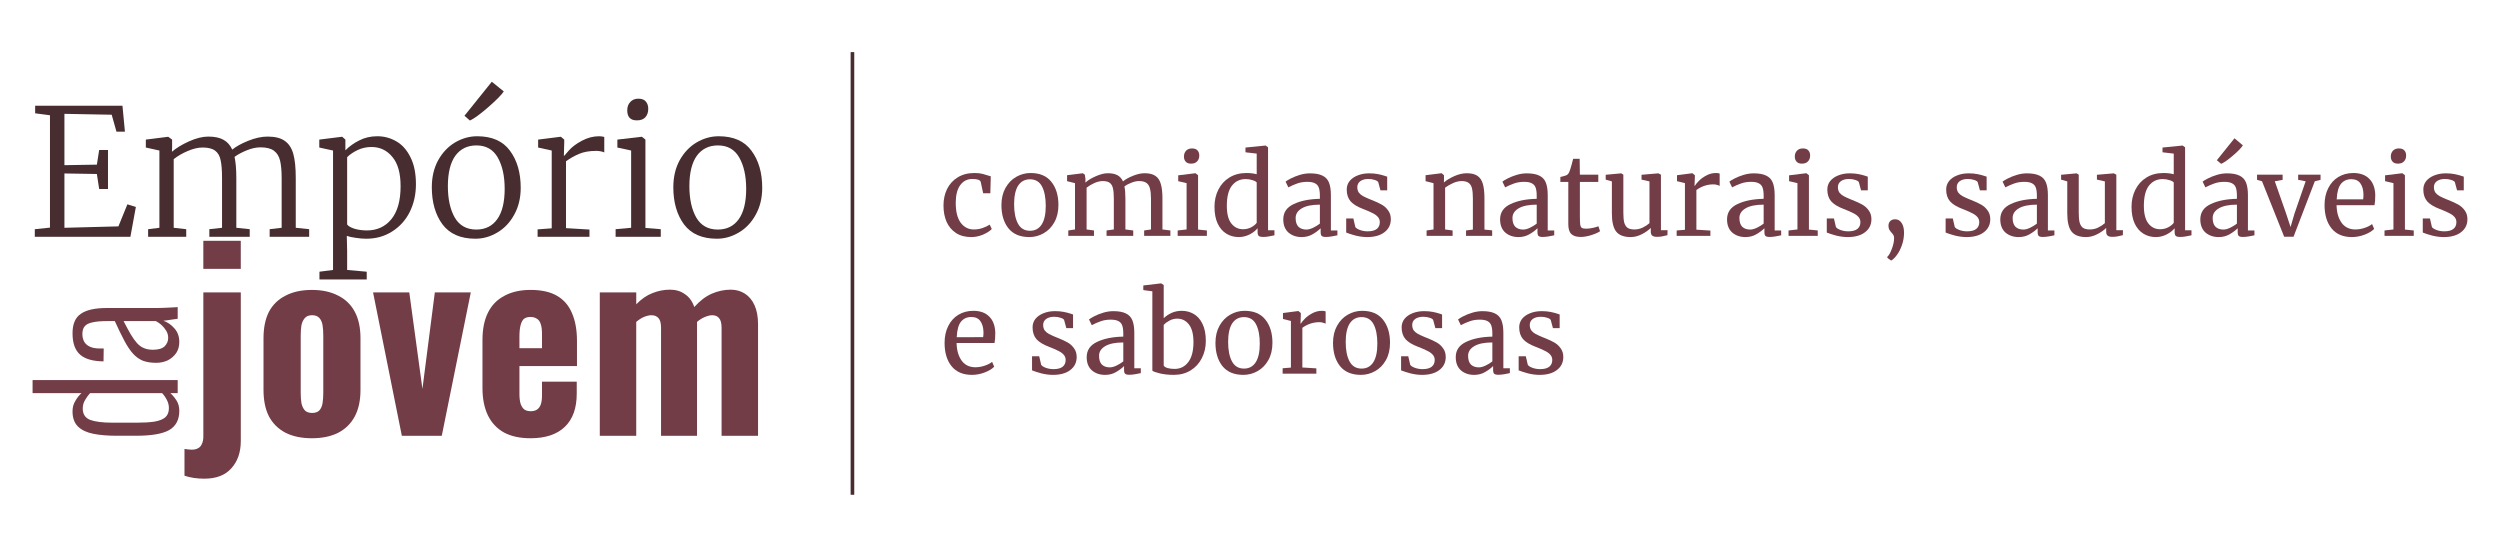 <?xml version="1.0" encoding="UTF-8" standalone="no"?>
<svg
   xmlns:dc="http://purl.org/dc/elements/1.1/"
   xmlns:cc="http://creativecommons.org/ns#"
   xmlns:rdf="http://www.w3.org/1999/02/22-rdf-syntax-ns#"
   xmlns:svg="http://www.w3.org/2000/svg"
   xmlns="http://www.w3.org/2000/svg"
   xmlns:sodipodi="http://sodipodi.sourceforge.net/DTD/sodipodi-0.dtd"
   xmlns:inkscape="http://www.inkscape.org/namespaces/inkscape"
   sodipodi:docname="logo2.svg"
   inkscape:version="1.0 (4035a4fb49, 2020-05-01)"
   id="svg8"
   version="1.1"
   viewBox="0 0 320 70"
   height="70mm"
   width="320mm">
  <defs
     id="defs2" />
  <sodipodi:namedview
     inkscape:window-maximized="1"
     inkscape:window-y="-8"
     inkscape:window-x="-8"
     inkscape:window-height="702"
     inkscape:window-width="1366"
     inkscape:guide-bbox="true"
     showguides="true"
     showgrid="false"
     inkscape:document-rotation="0"
     inkscape:current-layer="layer1"
     inkscape:document-units="mm"
     inkscape:cy="132.28346"
     inkscape:cx="604.72441"
     inkscape:zoom="0.7"
     inkscape:pageshadow="2"
     inkscape:pageopacity="0.0"
     borderopacity="1.0"
     bordercolor="#666666"
     pagecolor="#ffffff"
     id="base" />
  <g
     id="layer1"
     inkscape:groupmode="layer"
     inkscape:label="Layer 1">
    <g
       transform="translate(-57.907,-54.358)"
       style="font-size:22.578px;line-height:0;font-family:Merriweather;-inkscape-font-specification:Merriweather;stroke-width:0.265"
       id="text835"
       aria-label="Empório
    jovem">
      <path
         id="path851"
         style="font-style:normal;font-variant:normal;font-weight:300;font-stretch:normal;font-size:22.578px;line-height:1.05;font-family:Merriweather;-inkscape-font-specification:'Merriweather Light';fill:#472d30;fill-opacity:1;stroke-width:0.265"
         d="M 64.303,69.111 62.406,68.862 V 67.891 H 73.582 l 0.316,3.319 h -1.084 l -0.61,-2.167 -6.051,-0.113 v 6.57 l 4.154,-0.068 0.294,-1.874 h 1.129 v 4.99 h -1.129 L 70.308,76.629 66.154,76.561 v 6.954 l 6.909,-0.181 1.151,-2.822 1.084,0.339 -0.7,3.816 H 62.361 v -0.971 l 1.942,-0.203 z" />
      <path
         id="path853"
         style="font-style:normal;font-variant:normal;font-weight:300;font-stretch:normal;font-size:22.578px;line-height:1.05;font-family:Merriweather;-inkscape-font-specification:'Merriweather Light';fill:#472d30;fill-opacity:1;stroke-width:0.265"
         d="m 76.866,83.696 1.445,-0.181 V 73.626 l -1.738,-0.384 v -1.016 l 2.867,-0.361 0.497,0.361 v 0.993 l -0.023,0.564 q 0.835,-0.722 2.19,-1.332 1.355,-0.61 2.461,-0.61 1.219,0 1.942,0.406 0.745,0.406 1.129,1.264 0.7,-0.587 2.032,-1.129 1.355,-0.542 2.484,-0.542 1.422,0 2.19,0.542 0.79,0.542 1.106,1.671 0.316,1.129 0.316,3.048 v 6.412 l 1.716,0.181 v 0.971 h -5.057 v -0.971 l 1.535,-0.181 v -6.344 q 0,-1.422 -0.203,-2.258 -0.203,-0.835 -0.79,-1.264 -0.587,-0.429 -1.716,-0.429 -0.835,0 -1.761,0.384 -0.903,0.361 -1.558,0.835 0.226,1.039 0.226,2.709 v 6.367 l 1.716,0.181 v 0.971 h -5.17 v -0.971 l 1.626,-0.181 v -6.39 q 0,-1.445 -0.181,-2.258 -0.158,-0.813 -0.7,-1.219 -0.542,-0.406 -1.603,-0.406 -0.881,0 -1.919,0.452 -1.016,0.429 -1.784,1.039 v 8.783 l 1.603,0.181 v 0.971 H 76.866 Z" />
      <path
         id="path855"
         style="font-style:normal;font-variant:normal;font-weight:300;font-stretch:normal;font-size:22.578px;line-height:1.05;font-family:Merriweather;-inkscape-font-specification:'Merriweather Light';fill:#472d30;fill-opacity:1;stroke-width:0.265"
         d="m 111.147,77.938 q 0,1.942 -0.79,3.545 -0.79,1.58 -2.258,2.506 -1.445,0.926 -3.319,0.926 -0.632,0 -1.332,-0.113 -0.7,-0.09 -1.151,-0.248 l 0.045,1.919 v 2.438 l 2.506,0.226 v 0.993 H 98.797 V 89.137 L 100.536,88.911 V 73.626 l -1.761,-0.384 v -1.016 l 2.89,-0.361 h 0.045 l 0.406,0.361 v 1.377 q 0.722,-0.745 1.761,-1.264 1.039,-0.542 2.326,-0.542 1.31,0 2.438,0.655 1.129,0.655 1.806,2.032 0.7,1.377 0.7,3.454 z m -5.69,-4.764 q -0.971,0 -1.806,0.406 -0.835,0.406 -1.31,0.903 v 8.602 q 0.181,0.294 0.903,0.542 0.745,0.226 1.626,0.226 1.942,0 3.116,-1.422 1.197,-1.445 1.197,-4.245 0,-2.506 -1.061,-3.748 -1.039,-1.264 -2.664,-1.264 z" />
      <path
         id="path857"
         style="font-style:normal;font-variant:normal;font-weight:300;font-stretch:normal;font-size:22.578px;line-height:1.05;font-family:Merriweather;-inkscape-font-specification:'Merriweather Light';fill:#472d30;fill-opacity:1;stroke-width:0.265"
         d="m 113.18,78.322 q 0,-1.964 0.813,-3.454 0.835,-1.49 2.167,-2.28 1.355,-0.79 2.822,-0.79 2.845,0 4.199,1.851 1.377,1.851 1.377,4.741 0,1.964 -0.835,3.454 -0.813,1.49 -2.167,2.28 -1.332,0.79 -2.8,0.79 -2.845,0 -4.222,-1.851 -1.355,-1.851 -1.355,-4.741 z m 5.69,5.419 q 1.738,0 2.687,-1.332 0.948,-1.332 0.948,-3.883 0,-2.438 -0.881,-3.996 -0.881,-1.558 -2.732,-1.558 -1.738,0 -2.709,1.332 -0.948,1.332 -0.948,3.883 0,2.461 0.881,4.019 0.903,1.535 2.754,1.535 z m -1.513,-14.563 3.5,-4.358 1.535,1.242 q -0.452,0.677 -2.009,2.032 -1.535,1.332 -2.326,1.693 z" />
      <path
         id="path859"
         style="font-style:normal;font-variant:normal;font-weight:300;font-stretch:normal;font-size:22.578px;line-height:1.05;font-family:Merriweather;-inkscape-font-specification:'Merriweather Light';fill:#472d30;fill-opacity:1;stroke-width:0.265"
         d="m 126.72,83.718 1.806,-0.135 v -9.957 l -1.738,-0.384 v -1.016 l 2.867,-0.361 h 0.045 l 0.429,0.361 v 0.361 l -0.045,1.716 h 0.045 q 0.045,-0.045 0.587,-0.677 0.564,-0.655 1.648,-1.242 1.106,-0.587 2.213,-0.587 0.361,0 0.677,0.09 v 1.987 q -0.09,-0.068 -0.406,-0.135 -0.294,-0.068 -0.632,-0.068 -1.287,0 -2.19,0.384 -0.903,0.384 -1.671,0.948 v 8.557 l 3.003,0.181 v 0.926 h -6.638 z" />
      <path
         id="path861"
         style="font-style:normal;font-variant:normal;font-weight:300;font-stretch:normal;font-size:22.578px;line-height:1.05;font-family:Merriweather;-inkscape-font-specification:'Merriweather Light';fill:#472d30;fill-opacity:1;stroke-width:0.265"
         d="m 139.414,69.765 q -1.219,0 -1.219,-1.287 0,-0.655 0.384,-1.061 0.384,-0.429 1.039,-0.429 0.677,0 0.971,0.384 0.294,0.361 0.294,0.903 0,0.7 -0.384,1.106 -0.361,0.384 -1.061,0.384 z m -0.722,3.861 -1.761,-0.384 v -1.016 l 3.093,-0.361 h 0.045 l 0.452,0.361 v 11.311 l 1.964,0.158 v 0.971 h -5.78 v -0.971 l 1.987,-0.181 z" />
      <path
         id="path863"
         style="font-style:normal;font-variant:normal;font-weight:300;font-stretch:normal;font-size:22.578px;line-height:1.05;font-family:Merriweather;-inkscape-font-specification:'Merriweather Light';fill:#472d30;fill-opacity:1;stroke-width:0.265"
         d="m 144.093,78.322 q 0,-1.964 0.813,-3.454 0.835,-1.49 2.167,-2.28 1.355,-0.79 2.822,-0.79 2.845,0 4.199,1.851 1.377,1.851 1.377,4.741 0,1.964 -0.835,3.454 -0.813,1.49 -2.167,2.28 -1.332,0.79 -2.8,0.79 -2.845,0 -4.222,-1.851 -1.355,-1.851 -1.355,-4.741 z m 5.69,5.419 q 1.738,0 2.687,-1.332 0.948,-1.332 0.948,-3.883 0,-2.438 -0.881,-3.996 -0.881,-1.558 -2.732,-1.558 -1.738,0 -2.709,1.332 -0.948,1.332 -0.948,3.883 0,2.461 0.881,4.019 0.903,1.535 2.754,1.535 z" />
      <path
         id="path865"
         style="font-style:normal;font-variant:normal;font-weight:600;font-stretch:normal;font-size:31.75px;line-height:0.65;font-family:Oswald;-inkscape-font-specification:'Oswald Semi-Bold';fill:#723d46;fill-opacity:1"
         d="m 84.06,115.63 q -0.667,0 -1.333,-0.095 -0.635,-0.095 -1.206,-0.286 v -3.429 q 0.191,0.032 0.445,0.064 0.254,0.032 0.476,0.032 0.508,0 0.826,-0.191 0.318,-0.159 0.476,-0.54 0.191,-0.381 0.191,-0.953 V 91.785 h 4.794 v 19.018 q 0,2.159 -1.206,3.493 -1.175,1.333 -3.461,1.333 z m -0.127,-26.861 v -3.588 h 4.794 v 3.588 z" />
      <path
         id="path867"
         style="font-style:normal;font-variant:normal;font-weight:600;font-stretch:normal;font-size:31.75px;line-height:0.65;font-family:Oswald;-inkscape-font-specification:'Oswald Semi-Bold';fill:#723d46;fill-opacity:1"
         d="m 97.827,110.454 q -1.968,0 -3.365,-0.699 -1.397,-0.73 -2.127,-2.095 -0.699,-1.365 -0.699,-3.397 v -6.604 q 0,-2.032 0.699,-3.397 0.73,-1.365 2.127,-2.064 1.397,-0.73 3.365,-0.73 1.968,0 3.365,0.73 1.397,0.699 2.127,2.064 0.73,1.365 0.73,3.397 v 6.604 q 0,2.032 -0.73,3.397 -0.73,1.365 -2.127,2.095 -1.397,0.699 -3.365,0.699 z m 0.032,-3.239 q 0.603,0 0.921,-0.318 0.318,-0.349 0.413,-0.921 0.095,-0.603 0.095,-1.365 v -7.271 q 0,-0.794 -0.095,-1.365 -0.095,-0.572 -0.413,-0.921 -0.318,-0.349 -0.921,-0.349 -0.603,0 -0.921,0.349 -0.318,0.349 -0.445,0.921 -0.095,0.572 -0.095,1.365 v 7.271 q 0,0.762 0.095,1.365 0.127,0.572 0.445,0.921 0.318,0.318 0.921,0.318 z" />
      <path
         id="path869"
         style="font-style:normal;font-variant:normal;font-weight:600;font-stretch:normal;font-size:31.75px;line-height:0.65;font-family:Oswald;-inkscape-font-specification:'Oswald Semi-Bold';fill:#723d46;fill-opacity:1"
         d="m 109.342,110.137 -3.683,-18.352 h 4.636 l 1.683,12.351 1.587,-12.351 h 4.604 l -3.715,18.352 z" />
      <path
         id="path871"
         style="font-style:normal;font-variant:normal;font-weight:600;font-stretch:normal;font-size:31.75px;line-height:0.65;font-family:Oswald;-inkscape-font-specification:'Oswald Semi-Bold';fill:#723d46;fill-opacity:1"
         d="m 125.824,110.454 q -2.032,0 -3.397,-0.73 -1.365,-0.762 -2.064,-2.191 -0.699,-1.46 -0.699,-3.493 v -6.16 q 0,-2.095 0.699,-3.493 0.699,-1.429 2.095,-2.159 1.397,-0.762 3.365,-0.762 2.095,0 3.397,0.762 1.302,0.762 1.905,2.223 0.635,1.46 0.635,3.556 v 3.207 h -7.366 v 3.556 q 0,0.794 0.159,1.302 0.191,0.508 0.508,0.73 0.318,0.191 0.794,0.191 0.445,0 0.762,-0.191 0.349,-0.222 0.508,-0.667 0.159,-0.445 0.159,-1.175 v -1.746 h 4.445 v 1.524 q 0,2.794 -1.524,4.255 -1.524,1.46 -4.381,1.46 z m -1.429,-11.525 h 2.889 v -1.81 q 0,-0.794 -0.159,-1.27 -0.159,-0.508 -0.508,-0.699 -0.318,-0.222 -0.826,-0.222 -0.476,0 -0.794,0.222 -0.286,0.222 -0.445,0.794 -0.159,0.54 -0.159,1.556 z" />
      <path
         id="path873"
         style="font-style:normal;font-variant:normal;font-weight:600;font-stretch:normal;font-size:31.75px;line-height:0.65;font-family:Oswald;-inkscape-font-specification:'Oswald Semi-Bold';fill:#723d46;fill-opacity:1"
         d="M 134.68,110.137 V 91.785 h 4.667 v 1.524 q 0.984,-1.016 2.064,-1.429 1.111,-0.445 2.254,-0.445 1.111,0 1.905,0.572 0.826,0.54 1.206,1.651 1.079,-1.206 2.254,-1.714 1.175,-0.508 2.413,-0.508 1.016,0 1.81,0.508 0.794,0.508 1.238,1.492 0.445,0.984 0.445,2.413 v 14.288 h -4.667 V 96.326 q 0,-0.889 -0.318,-1.238 -0.286,-0.381 -0.889,-0.381 -0.381,0 -0.921,0.222 -0.54,0.222 -1.016,0.635 0,0.064 0,0.127 0,0.064 0,0.159 v 14.288 h -4.604 V 96.326 q 0,-0.889 -0.318,-1.238 -0.318,-0.381 -0.921,-0.381 -0.413,0 -0.953,0.222 -0.508,0.222 -0.984,0.635 v 14.573 z" />
    </g>
    <g
       style="font-size:22.931px;line-height:1.25;font-family:Merriweather;-inkscape-font-specification:Merriweather;stroke-width:0.265"
       id="text841"
       transform="rotate(-90,-56.133,1.775)"
       aria-label="da">
      <path
         id="path876"
         style="font-style:normal;font-variant:normal;font-weight:300;font-stretch:normal;font-size:22.931px;font-family:Oswald;-inkscape-font-specification:'Oswald Light';fill:#723d46;fill-opacity:1;stroke-width:0.265"
         d="m -106.947,80.858 q -1.697,0 -2.454,-1.284 -0.734,-1.284 -0.734,-4.265 v -2.454 q 0,-1.743 0.252,-3.004 0.252,-1.261 0.917,-1.949 0.688,-0.711 1.949,-0.711 0.78,0 1.353,0.367 0.596,0.344 0.986,0.78 v -6.26 h 1.674 v 18.574 h -1.674 V 79.712 q -0.39,0.436 -0.963,0.803 -0.55,0.344 -1.307,0.344 z m 0.344,-1.33 q 0.55,0 1.032,-0.252 0.504,-0.252 0.894,-0.619 v -9.218 q -0.344,-0.321 -0.848,-0.619 -0.504,-0.321 -1.124,-0.321 -1.101,0 -1.468,0.986 -0.344,0.963 -0.344,2.82 v 3.141 q 0,1.33 0.138,2.247 0.161,0.917 0.55,1.376 0.413,0.459 1.169,0.459 z" />
      <path
         id="path878"
         style="font-style:normal;font-variant:normal;font-weight:300;font-stretch:normal;font-size:22.931px;font-family:Oswald;-inkscape-font-specification:'Oswald Light';fill:#723d46;fill-opacity:1;stroke-width:0.265"
         d="m -98.139,80.858 q -0.803,0 -1.399,-0.39 -0.596,-0.413 -0.94,-1.078 -0.321,-0.688 -0.321,-1.49 0,-1.009 0.275,-1.72 0.298,-0.711 0.917,-1.261 0.642,-0.573 1.651,-1.101 1.032,-0.55 2.499,-1.215 V 71.663 q 0,-1.215 -0.161,-1.903 -0.138,-0.711 -0.504,-1.009 -0.344,-0.298 -0.986,-0.298 -0.527,0 -0.94,0.206 -0.413,0.206 -0.665,0.711 -0.252,0.482 -0.252,1.353 v 0.459 l -1.651,-0.023 q 0.023,-2.018 0.848,-2.981 0.848,-0.986 2.752,-0.986 1.789,0 2.499,1.078 0.734,1.055 0.734,3.302 v 6.443 q 0,0.344 0.023,0.894 0.023,0.527 0.046,1.009 0.023,0.482 0.046,0.734 H -95.158 q -0.046,-0.436 -0.138,-0.963 -0.092,-0.55 -0.115,-0.871 -0.275,0.803 -0.986,1.422 -0.688,0.619 -1.743,0.619 z m 0.527,-1.422 q 0.504,0 0.917,-0.252 0.413,-0.252 0.734,-0.596 0.321,-0.367 0.504,-0.734 v -4.128 q -0.986,0.504 -1.697,0.917 -0.688,0.413 -1.124,0.803 -0.436,0.39 -0.642,0.894 -0.206,0.482 -0.206,1.147 0,1.055 0.459,1.513 0.459,0.436 1.055,0.436 z" />
    </g>
    <path
       id="path881"
       d="M 109.112,6.669 V 63.331"
       style="fill:none;stroke:#472d30;stroke-width:0.465;stroke-linecap:butt;stroke-linejoin:miter;stroke-miterlimit:4;stroke-dasharray:none;stroke-opacity:1" />
    <g
       transform="translate(-110.851,4.264)"
       style="font-size:14.111px;line-height:1.25;font-family:Merriweather;-inkscape-font-specification:Merriweather;stroke-width:0.265"
       id="text885"
       aria-label="comidas naturais, saudáveis
e saborosas">
      <path
         id="path893"
         style="font-size:14.111px;fill:#723d46;fill-opacity:1;stroke-width:0.265"
         d="m 231.616,22.059 q 0,-1.171 0.452,-2.117 0.466,-0.945 1.355,-1.496 0.903,-0.564 2.159,-0.564 0.607,0 1.044,0.113 0.437,0.113 1.044,0.31 l -0.056,2.173 h -0.917 l -0.31,-1.439 q -0.085,-0.395 -1.072,-0.395 -0.988,0 -1.566,0.804 -0.564,0.79 -0.564,2.258 0,1.665 0.635,2.54 0.649,0.861 1.679,0.861 0.593,0 1.115,-0.183 0.536,-0.183 0.917,-0.437 l 0.268,0.564 q -0.381,0.395 -1.129,0.72 -0.734,0.31 -1.496,0.31 -1.157,0 -1.961,-0.522 -0.79,-0.522 -1.199,-1.425 -0.395,-0.917 -0.395,-2.074 z" />
      <path
         id="path895"
         style="font-size:14.111px;fill:#723d46;fill-opacity:1;stroke-width:0.265"
         d="m 239.034,21.988 q 0,-1.27 0.522,-2.201 0.522,-0.931 1.369,-1.411 0.861,-0.494 1.834,-0.494 1.778,0 2.667,1.129 0.903,1.129 0.903,2.963 0,1.284 -0.522,2.215 -0.522,0.931 -1.383,1.411 -0.847,0.48 -1.82,0.48 -1.778,0 -2.681,-1.129 -0.889,-1.129 -0.889,-2.963 z m 3.655,3.288 q 0.974,0 1.496,-0.804 0.522,-0.804 0.522,-2.385 0,-1.566 -0.48,-2.484 -0.48,-0.917 -1.538,-0.917 -0.974,0 -1.51,0.804 -0.522,0.804 -0.522,2.385 0,1.566 0.494,2.484 0.494,0.917 1.538,0.917 z" />
      <path
         id="path897"
         style="font-size:14.111px;fill:#723d46;fill-opacity:1;stroke-width:0.265"
         d="m 247.591,25.234 0.861,-0.127 v -5.927 l -1.016,-0.254 v -0.762 l 2.018,-0.254 0.254,0.183 0.085,0.564 -0.014,0.452 q 0.494,-0.452 1.341,-0.818 0.861,-0.381 1.538,-0.381 0.762,0 1.228,0.254 0.466,0.254 0.706,0.79 0.452,-0.381 1.256,-0.706 0.818,-0.339 1.524,-0.339 0.875,0 1.369,0.339 0.494,0.325 0.691,1.03 0.212,0.691 0.212,1.863 V 25.107 l 1.016,0.127 v 0.691 h -3.358 V 25.234 l 0.875,-0.127 v -3.923 q 0,-0.818 -0.127,-1.298 -0.113,-0.494 -0.452,-0.734 -0.325,-0.24 -0.945,-0.24 -0.466,0 -0.988,0.212 -0.522,0.198 -0.889,0.48 0.127,0.55 0.127,1.566 V 25.107 l 1.002,0.127 v 0.691 h -3.415 V 25.234 l 0.931,-0.127 v -3.951 q 0,-0.847 -0.113,-1.312 -0.099,-0.466 -0.395,-0.691 -0.296,-0.24 -0.903,-0.24 -0.508,0 -1.087,0.254 -0.564,0.254 -0.988,0.593 V 25.107 l 0.945,0.127 v 0.691 h -3.288 z" />
      <path
         id="path899"
         style="font-size:14.111px;fill:#723d46;fill-opacity:1;stroke-width:0.265"
         d="m 263.299,16.682 q -0.452,0 -0.677,-0.254 -0.226,-0.254 -0.226,-0.649 0,-0.452 0.268,-0.748 0.282,-0.296 0.762,-0.296 0.48,0 0.706,0.254 0.226,0.254 0.226,0.649 0,0.48 -0.282,0.762 -0.268,0.282 -0.762,0.282 z m -0.564,2.498 -1.072,-0.254 V 18.178 l 2.187,-0.268 h 0.028 l 0.325,0.254 v 6.957 l 1.129,0.113 v 0.691 h -3.739 V 25.234 l 1.143,-0.127 z" />
      <path
         id="path901"
         style="font-size:14.111px;fill:#723d46;fill-opacity:1;stroke-width:0.265"
         d="m 269.395,26.08 q -0.847,0 -1.552,-0.423 -0.706,-0.423 -1.129,-1.298 -0.409,-0.875 -0.409,-2.159 0,-1.199 0.494,-2.187 0.494,-0.988 1.411,-1.552 0.931,-0.579 2.187,-0.579 0.72,0 1.312,0.155 v -2.639 l -1.439,-0.169 v -0.607 l 2.54,-0.254 h 0.042 l 0.31,0.226 v 10.612 h 0.818 v 0.649 q -0.452,0.099 -0.79,0.155 -0.325,0.056 -0.691,0.056 -0.367,0 -0.522,-0.127 -0.155,-0.127 -0.155,-0.536 v -0.452 q -0.395,0.48 -1.044,0.804 -0.635,0.325 -1.383,0.325 z m 0.564,-1.002 q 0.55,0 1.03,-0.24 0.48,-0.254 0.72,-0.579 v -5.165 q -0.113,-0.169 -0.536,-0.296 -0.409,-0.141 -0.875,-0.141 -1.101,0 -1.764,0.847 -0.649,0.833 -0.649,2.582 0,1.524 0.579,2.258 0.579,0.734 1.496,0.734 z" />
      <path
         id="path903"
         style="font-size:14.111px;fill:#723d46;fill-opacity:1;stroke-width:0.265"
         d="m 275.111,23.808 q 0,-1.326 1.326,-1.947 1.326,-0.635 3.358,-0.677 v -0.395 q 0,-0.663 -0.141,-1.044 -0.141,-0.381 -0.494,-0.55 -0.339,-0.183 -0.974,-0.183 -0.72,0 -1.298,0.212 -0.564,0.198 -1.129,0.494 l -0.353,-0.734 q 0.183,-0.155 0.677,-0.409 0.494,-0.254 1.143,-0.452 0.649,-0.198 1.298,-0.198 1.002,0 1.58,0.282 0.593,0.268 0.847,0.875 0.254,0.607 0.254,1.623 V 25.234 h 0.833 v 0.621 q -0.282,0.071 -0.72,0.141 -0.423,0.071 -0.748,0.071 -0.395,0 -0.536,-0.127 -0.141,-0.113 -0.141,-0.522 v -0.466 q -0.423,0.423 -1.044,0.776 -0.607,0.353 -1.383,0.353 -1.016,0 -1.693,-0.579 -0.663,-0.593 -0.663,-1.693 z m 2.963,1.312 q 0.367,0 0.847,-0.226 0.48,-0.226 0.875,-0.536 v -2.427 q -1.538,0 -2.328,0.48 -0.776,0.466 -0.776,1.228 0,0.762 0.367,1.129 0.381,0.353 1.016,0.353 z" />
      <path
         id="path905"
         style="font-size:14.111px;fill:#723d46;fill-opacity:1;stroke-width:0.265"
         d="m 284.333,24.796 q 0.141,0.212 0.593,0.381 0.466,0.169 0.974,0.169 0.804,0 1.185,-0.31 0.381,-0.31 0.381,-0.861 0,-0.381 -0.24,-0.663 -0.24,-0.282 -0.677,-0.494 -0.423,-0.226 -1.228,-0.536 -1.087,-0.409 -1.595,-0.974 -0.494,-0.579 -0.494,-1.51 0,-0.621 0.367,-1.087 0.381,-0.466 1.03,-0.72 0.663,-0.268 1.468,-0.268 0.649,0 1.129,0.099 0.494,0.099 0.79,0.198 0.296,0.099 0.395,0.127 v 1.75 h -0.861 l -0.282,-1.044 q -0.085,-0.169 -0.452,-0.282 -0.367,-0.127 -0.818,-0.127 -0.635,0 -1.03,0.282 -0.381,0.282 -0.381,0.762 0,0.423 0.198,0.706 0.212,0.268 0.522,0.437 0.31,0.169 0.847,0.395 l 0.282,0.113 q 0.79,0.31 1.284,0.593 0.494,0.282 0.818,0.748 0.339,0.452 0.339,1.115 0,1.044 -0.818,1.665 -0.804,0.621 -2.215,0.621 -0.691,0 -1.453,-0.183 -0.748,-0.198 -1.228,-0.395 V 23.696 h 0.917 z" />
      <path
         id="path907"
         style="font-size:14.111px;fill:#723d46;fill-opacity:1;stroke-width:0.265"
         d="m 294.341,19.18 -1.016,-0.254 v -0.762 l 2.018,-0.254 h 0.042 l 0.296,0.254 v 0.593 l -0.014,0.339 q 0.508,-0.452 1.341,-0.818 0.833,-0.367 1.595,-0.367 0.889,0 1.369,0.339 0.494,0.339 0.691,1.044 0.198,0.691 0.198,1.877 v 3.951 l 0.988,0.099 v 0.706 h -3.344 V 25.234 l 0.875,-0.113 v -3.965 q 0,-0.833 -0.113,-1.298 -0.113,-0.48 -0.423,-0.706 -0.31,-0.24 -0.903,-0.24 -0.508,0 -1.087,0.254 -0.579,0.254 -1.03,0.593 V 25.107 l 0.96,0.127 v 0.691 h -3.33 V 25.234 l 0.889,-0.127 z" />
      <path
         id="path909"
         style="font-size:14.111px;fill:#723d46;fill-opacity:1;stroke-width:0.265"
         d="m 302.865,23.808 q 0,-1.326 1.326,-1.947 1.326,-0.635 3.358,-0.677 v -0.395 q 0,-0.663 -0.141,-1.044 -0.141,-0.381 -0.494,-0.55 -0.339,-0.183 -0.974,-0.183 -0.72,0 -1.298,0.212 -0.564,0.198 -1.129,0.494 l -0.353,-0.734 q 0.183,-0.155 0.677,-0.409 0.494,-0.254 1.143,-0.452 0.649,-0.198 1.298,-0.198 1.002,0 1.58,0.282 0.593,0.268 0.847,0.875 0.254,0.607 0.254,1.623 V 25.234 h 0.833 v 0.621 q -0.282,0.071 -0.72,0.141 -0.423,0.071 -0.748,0.071 -0.395,0 -0.536,-0.127 -0.141,-0.113 -0.141,-0.522 v -0.466 q -0.423,0.423 -1.044,0.776 -0.607,0.353 -1.383,0.353 -1.016,0 -1.693,-0.579 -0.663,-0.593 -0.663,-1.693 z m 2.963,1.312 q 0.367,0 0.847,-0.226 0.48,-0.226 0.875,-0.536 v -2.427 q -1.538,0 -2.328,0.48 -0.776,0.466 -0.776,1.228 0,0.762 0.367,1.129 0.381,0.353 1.016,0.353 z" />
      <path
         id="path911"
         style="font-size:14.111px;fill:#723d46;fill-opacity:1;stroke-width:0.265"
         d="m 313.188,26.066 q -0.804,0 -1.199,-0.367 -0.395,-0.367 -0.395,-1.256 v -5.419 h -1.016 v -0.635 q 0.07,-0.014 0.395,-0.099 0.325,-0.085 0.437,-0.155 0.226,-0.127 0.353,-0.508 0.113,-0.268 0.268,-0.861 0.155,-0.593 0.183,-0.706 h 0.833 l 0.028,2.032 h 2.357 v 0.931 h -2.357 v 4.332 q 0,0.804 0.042,1.129 0.056,0.325 0.212,0.423 0.169,0.099 0.564,0.099 0.381,0 0.833,-0.099 0.466,-0.099 0.72,-0.212 l 0.212,0.635 q -0.339,0.254 -1.101,0.494 -0.748,0.24 -1.369,0.24 z" />
      <path
         id="path913"
         style="font-size:14.111px;fill:#723d46;fill-opacity:1;stroke-width:0.265"
         d="m 322.928,26.052 q -0.395,0 -0.593,-0.155 -0.183,-0.155 -0.183,-0.508 v -0.48 q -0.466,0.466 -1.171,0.818 -0.691,0.353 -1.397,0.353 -1.312,0 -1.863,-0.706 -0.55,-0.706 -0.55,-2.328 v -4.092 l -0.79,-0.226 v -0.621 l 1.976,-0.183 h 0.014 l 0.268,0.169 v 4.84 q 0,0.818 0.113,1.284 0.127,0.452 0.423,0.677 0.31,0.212 0.889,0.212 0.564,0 1.058,-0.24 0.494,-0.24 0.861,-0.564 v -5.348 l -1.016,-0.226 v -0.621 l 2.145,-0.183 h 0.014 l 0.325,0.169 v 7.112 h 0.847 l -0.014,0.635 q -0.395,0.099 -0.691,0.155 -0.282,0.056 -0.663,0.056 z" />
      <path
         id="path915"
         style="font-size:14.111px;fill:#723d46;fill-opacity:1;stroke-width:0.265"
         d="m 325.465,25.234 1.058,-0.085 v -5.969 l -1.016,-0.254 v -0.762 l 1.947,-0.254 h 0.028 l 0.31,0.254 v 0.254 l -0.042,1.101 h 0.042 q 0.141,-0.24 0.508,-0.621 0.367,-0.381 0.945,-0.691 0.579,-0.325 1.256,-0.325 0.282,0 0.466,0.071 v 1.58 q -0.099,-0.071 -0.325,-0.127 -0.212,-0.071 -0.48,-0.071 -1.171,0 -2.173,0.72 v 5.08 l 1.792,0.113 v 0.677 h -4.318 z" />
      <path
         id="path917"
         style="font-size:14.111px;fill:#723d46;fill-opacity:1;stroke-width:0.265"
         d="m 331.914,23.808 q 0,-1.326 1.326,-1.947 1.326,-0.635 3.358,-0.677 v -0.395 q 0,-0.663 -0.141,-1.044 -0.141,-0.381 -0.494,-0.55 -0.339,-0.183 -0.974,-0.183 -0.72,0 -1.298,0.212 -0.564,0.198 -1.129,0.494 l -0.353,-0.734 q 0.183,-0.155 0.677,-0.409 0.494,-0.254 1.143,-0.452 0.649,-0.198 1.298,-0.198 1.002,0 1.58,0.282 0.593,0.268 0.847,0.875 0.254,0.607 0.254,1.623 V 25.234 h 0.833 v 0.621 q -0.282,0.071 -0.72,0.141 -0.423,0.071 -0.748,0.071 -0.395,0 -0.536,-0.127 -0.141,-0.113 -0.141,-0.522 v -0.466 q -0.423,0.423 -1.044,0.776 -0.607,0.353 -1.383,0.353 -1.016,0 -1.693,-0.579 -0.663,-0.593 -0.663,-1.693 z m 2.963,1.312 q 0.367,0 0.847,-0.226 0.48,-0.226 0.875,-0.536 v -2.427 q -1.538,0 -2.328,0.48 -0.776,0.466 -0.776,1.228 0,0.762 0.367,1.129 0.381,0.353 1.016,0.353 z" />
      <path
         id="path919"
         style="font-size:14.111px;fill:#723d46;fill-opacity:1;stroke-width:0.265"
         d="m 341.489,16.682 q -0.452,0 -0.677,-0.254 -0.226,-0.254 -0.226,-0.649 0,-0.452 0.268,-0.748 0.282,-0.296 0.762,-0.296 0.48,0 0.706,0.254 0.226,0.254 0.226,0.649 0,0.48 -0.282,0.762 -0.268,0.282 -0.762,0.282 z m -0.564,2.498 -1.072,-0.254 V 18.178 l 2.187,-0.268 h 0.028 l 0.325,0.254 v 6.957 l 1.129,0.113 v 0.691 h -3.739 V 25.234 l 1.143,-0.127 z" />
      <path
         id="path921"
         style="font-size:14.111px;fill:#723d46;fill-opacity:1;stroke-width:0.265"
         d="m 345.849,24.796 q 0.141,0.212 0.593,0.381 0.466,0.169 0.974,0.169 0.804,0 1.185,-0.31 0.381,-0.31 0.381,-0.861 0,-0.381 -0.24,-0.663 -0.24,-0.282 -0.677,-0.494 -0.423,-0.226 -1.228,-0.536 -1.087,-0.409 -1.595,-0.974 -0.494,-0.579 -0.494,-1.51 0,-0.621 0.367,-1.087 0.381,-0.466 1.03,-0.72 0.663,-0.268 1.468,-0.268 0.649,0 1.129,0.099 0.494,0.099 0.79,0.198 0.296,0.099 0.395,0.127 v 1.75 h -0.861 l -0.282,-1.044 q -0.085,-0.169 -0.452,-0.282 -0.367,-0.127 -0.818,-0.127 -0.635,0 -1.03,0.282 -0.381,0.282 -0.381,0.762 0,0.423 0.198,0.706 0.212,0.268 0.522,0.437 0.31,0.169 0.847,0.395 l 0.282,0.113 q 0.79,0.31 1.284,0.593 0.494,0.282 0.818,0.748 0.339,0.452 0.339,1.115 0,1.044 -0.818,1.665 -0.804,0.621 -2.215,0.621 -0.691,0 -1.453,-0.183 -0.748,-0.198 -1.228,-0.395 V 23.696 h 0.917 z" />
      <path
         id="path923"
         style="font-size:14.111px;fill:#723d46;fill-opacity:1;stroke-width:0.265"
         d="m 353.467,23.808 q 0.48,0 0.79,0.466 0.31,0.452 0.31,1.242 0,0.804 -0.254,1.552 -0.254,0.748 -0.635,1.27 -0.381,0.536 -0.748,0.748 h -0.014 l -0.48,-0.339 v -0.155 q 0.282,-0.226 0.564,-0.988 0.296,-0.748 0.296,-1.425 0,-0.212 -0.085,-0.339 -0.071,-0.141 -0.24,-0.325 -0.198,-0.212 -0.296,-0.395 -0.099,-0.183 -0.099,-0.494 0,-0.367 0.226,-0.593 0.24,-0.226 0.593,-0.226 z" />
      <path
         id="path925"
         style="font-size:14.111px;fill:#723d46;fill-opacity:1;stroke-width:0.265"
         d="m 361.062,24.796 q 0.141,0.212 0.593,0.381 0.466,0.169 0.974,0.169 0.804,0 1.185,-0.31 0.381,-0.31 0.381,-0.861 0,-0.381 -0.24,-0.663 -0.24,-0.282 -0.677,-0.494 -0.423,-0.226 -1.228,-0.536 -1.087,-0.409 -1.595,-0.974 -0.494,-0.579 -0.494,-1.51 0,-0.621 0.367,-1.087 0.381,-0.466 1.03,-0.72 0.663,-0.268 1.468,-0.268 0.649,0 1.129,0.099 0.494,0.099 0.79,0.198 0.296,0.099 0.395,0.127 v 1.75 h -0.861 l -0.282,-1.044 q -0.085,-0.169 -0.452,-0.282 -0.367,-0.127 -0.818,-0.127 -0.635,0 -1.03,0.282 -0.381,0.282 -0.381,0.762 0,0.423 0.198,0.706 0.212,0.268 0.522,0.437 0.31,0.169 0.847,0.395 l 0.282,0.113 q 0.79,0.31 1.284,0.593 0.494,0.282 0.818,0.748 0.339,0.452 0.339,1.115 0,1.044 -0.818,1.665 -0.804,0.621 -2.215,0.621 -0.691,0 -1.453,-0.183 -0.748,-0.198 -1.228,-0.395 V 23.696 h 0.917 z" />
      <path
         id="path927"
         style="font-size:14.111px;fill:#723d46;fill-opacity:1;stroke-width:0.265"
         d="m 366.888,23.808 q 0,-1.326 1.326,-1.947 1.326,-0.635 3.358,-0.677 v -0.395 q 0,-0.663 -0.141,-1.044 -0.141,-0.381 -0.494,-0.55 -0.339,-0.183 -0.974,-0.183 -0.72,0 -1.298,0.212 -0.564,0.198 -1.129,0.494 l -0.353,-0.734 q 0.183,-0.155 0.677,-0.409 0.494,-0.254 1.143,-0.452 0.649,-0.198 1.298,-0.198 1.002,0 1.58,0.282 0.593,0.268 0.847,0.875 0.254,0.607 0.254,1.623 V 25.234 h 0.833 v 0.621 q -0.282,0.071 -0.72,0.141 -0.423,0.071 -0.748,0.071 -0.395,0 -0.536,-0.127 -0.141,-0.113 -0.141,-0.522 v -0.466 q -0.423,0.423 -1.044,0.776 -0.607,0.353 -1.383,0.353 -1.016,0 -1.693,-0.579 -0.663,-0.593 -0.663,-1.693 z m 2.963,1.312 q 0.367,0 0.847,-0.226 0.48,-0.226 0.875,-0.536 v -2.427 q -1.538,0 -2.328,0.48 -0.776,0.466 -0.776,1.228 0,0.762 0.367,1.129 0.381,0.353 1.016,0.353 z" />
      <path
         id="path929"
         style="font-size:14.111px;fill:#723d46;fill-opacity:1;stroke-width:0.265"
         d="m 381.219,26.052 q -0.395,0 -0.593,-0.155 -0.183,-0.155 -0.183,-0.508 v -0.48 q -0.466,0.466 -1.171,0.818 -0.691,0.353 -1.397,0.353 -1.312,0 -1.863,-0.706 -0.55,-0.706 -0.55,-2.328 v -4.092 l -0.79,-0.226 v -0.621 l 1.976,-0.183 h 0.014 l 0.268,0.169 v 4.84 q 0,0.818 0.113,1.284 0.127,0.452 0.423,0.677 0.31,0.212 0.889,0.212 0.564,0 1.058,-0.24 0.494,-0.24 0.861,-0.564 v -5.348 l -1.016,-0.226 v -0.621 l 2.145,-0.183 h 0.014 l 0.325,0.169 v 7.112 h 0.847 l -0.014,0.635 q -0.395,0.099 -0.691,0.155 -0.282,0.056 -0.663,0.056 z" />
      <path
         id="path931"
         style="font-size:14.111px;fill:#723d46;fill-opacity:1;stroke-width:0.265"
         d="m 386.776,26.08 q -0.847,0 -1.552,-0.423 -0.706,-0.423 -1.129,-1.298 -0.409,-0.875 -0.409,-2.159 0,-1.199 0.494,-2.187 0.494,-0.988 1.411,-1.552 0.931,-0.579 2.187,-0.579 0.72,0 1.312,0.155 v -2.639 l -1.439,-0.169 v -0.607 l 2.54,-0.254 h 0.042 l 0.31,0.226 v 10.612 h 0.818 v 0.649 q -0.452,0.099 -0.79,0.155 -0.325,0.056 -0.691,0.056 -0.367,0 -0.522,-0.127 -0.155,-0.127 -0.155,-0.536 v -0.452 q -0.395,0.48 -1.044,0.804 -0.635,0.325 -1.383,0.325 z m 0.564,-1.002 q 0.55,0 1.03,-0.24 0.48,-0.254 0.72,-0.579 v -5.165 q -0.113,-0.169 -0.536,-0.296 -0.409,-0.141 -0.875,-0.141 -1.101,0 -1.764,0.847 -0.649,0.833 -0.649,2.582 0,1.524 0.579,2.258 0.579,0.734 1.496,0.734 z" />
      <path
         id="path933"
         style="font-size:14.111px;fill:#723d46;fill-opacity:1;stroke-width:0.265"
         d="m 392.492,23.808 q 0,-1.326 1.326,-1.947 1.326,-0.635 3.358,-0.677 v -0.395 q 0,-0.663 -0.141,-1.044 -0.141,-0.381 -0.494,-0.55 -0.339,-0.183 -0.974,-0.183 -0.72,0 -1.298,0.212 -0.564,0.198 -1.129,0.494 l -0.353,-0.734 q 0.183,-0.155 0.677,-0.409 0.494,-0.254 1.143,-0.452 0.649,-0.198 1.298,-0.198 1.002,0 1.58,0.282 0.593,0.268 0.847,0.875 0.254,0.607 0.254,1.623 V 25.234 h 0.833 v 0.621 q -0.282,0.071 -0.72,0.141 -0.423,0.071 -0.748,0.071 -0.395,0 -0.536,-0.127 -0.141,-0.113 -0.141,-0.522 v -0.466 q -0.423,0.423 -1.044,0.776 -0.607,0.353 -1.383,0.353 -1.016,0 -1.693,-0.579 -0.663,-0.593 -0.663,-1.693 z m 2.963,1.312 q 0.367,0 0.847,-0.226 0.48,-0.226 0.875,-0.536 v -2.427 q -1.538,0 -2.328,0.48 -0.776,0.466 -0.776,1.228 0,0.762 0.367,1.129 0.381,0.353 1.016,0.353 z m -0.847,-8.876 2.258,-2.808 1.072,0.903 q -0.296,0.48 -1.27,1.312 -0.974,0.833 -1.51,1.058 z" />
      <path
         id="path935"
         style="font-size:14.111px;fill:#723d46;fill-opacity:1;stroke-width:0.265"
         d="m 399.753,18.093 h 3.274 v 0.663 l -1.002,0.183 1.425,4.064 0.593,1.792 0.508,-1.736 1.425,-4.12 -0.96,-0.183 v -0.663 h 2.865 v 0.663 l -0.734,0.183 -2.723,7.098 h -1.199 l -2.836,-7.098 -0.635,-0.183 z" />
      <path
         id="path937"
         style="font-size:14.111px;fill:#723d46;fill-opacity:1;stroke-width:0.265"
         d="m 411.894,26.08 q -1.707,0 -2.611,-1.115 -0.889,-1.115 -0.889,-2.977 0,-1.228 0.466,-2.159 0.466,-0.931 1.298,-1.439 0.847,-0.508 1.919,-0.508 1.312,0 2.032,0.734 0.734,0.72 0.776,2.074 0,0.861 -0.099,1.312 h -4.854 q 0.028,1.397 0.649,2.258 0.621,0.847 1.764,0.847 0.564,0 1.171,-0.198 0.621,-0.212 0.96,-0.494 l 0.268,0.621 q -0.409,0.423 -1.214,0.734 -0.804,0.31 -1.637,0.31 z m 1.439,-4.826 q 0.042,-0.296 0.042,-0.607 -0.014,-0.917 -0.395,-1.439 -0.367,-0.536 -1.171,-0.536 -0.818,0 -1.312,0.593 -0.48,0.593 -0.55,1.99 z" />
      <path
         id="path939"
         style="font-size:14.111px;fill:#723d46;fill-opacity:1;stroke-width:0.265"
         d="m 417.777,16.682 q -0.452,0 -0.677,-0.254 -0.226,-0.254 -0.226,-0.649 0,-0.452 0.268,-0.748 0.282,-0.296 0.762,-0.296 0.48,0 0.706,0.254 0.226,0.254 0.226,0.649 0,0.48 -0.282,0.762 -0.268,0.282 -0.762,0.282 z m -0.564,2.498 -1.072,-0.254 V 18.178 l 2.187,-0.268 h 0.028 l 0.325,0.254 v 6.957 l 1.129,0.113 v 0.691 H 416.069 V 25.234 l 1.143,-0.127 z" />
      <path
         id="path941"
         style="font-size:14.111px;fill:#723d46;fill-opacity:1;stroke-width:0.265"
         d="m 422.137,24.796 q 0.141,0.212 0.593,0.381 0.466,0.169 0.974,0.169 0.804,0 1.185,-0.31 0.381,-0.31 0.381,-0.861 0,-0.381 -0.24,-0.663 -0.24,-0.282 -0.677,-0.494 -0.423,-0.226 -1.228,-0.536 -1.087,-0.409 -1.595,-0.974 -0.494,-0.579 -0.494,-1.51 0,-0.621 0.367,-1.087 0.381,-0.466 1.03,-0.72 0.663,-0.268 1.468,-0.268 0.649,0 1.129,0.099 0.494,0.099 0.79,0.198 0.296,0.099 0.395,0.127 v 1.75 h -0.861 l -0.282,-1.044 q -0.085,-0.169 -0.452,-0.282 -0.367,-0.127 -0.818,-0.127 -0.635,0 -1.03,0.282 -0.381,0.282 -0.381,0.762 0,0.423 0.198,0.706 0.212,0.268 0.522,0.437 0.31,0.169 0.847,0.395 l 0.282,0.113 q 0.79,0.31 1.284,0.593 0.494,0.282 0.818,0.748 0.339,0.452 0.339,1.115 0,1.044 -0.818,1.665 -0.804,0.621 -2.215,0.621 -0.691,0 -1.453,-0.183 -0.748,-0.198 -1.228,-0.395 V 23.696 h 0.917 z" />
      <path
         id="path943"
         style="font-size:14.111px;fill:#723d46;fill-opacity:1;stroke-width:0.265"
         d="m 235.257,43.719 q -1.707,0 -2.611,-1.115 -0.889,-1.115 -0.889,-2.977 0,-1.228 0.466,-2.159 0.466,-0.931 1.298,-1.439 0.847,-0.508 1.919,-0.508 1.312,0 2.032,0.734 0.734,0.72 0.776,2.074 0,0.861 -0.099,1.312 h -4.854 q 0.028,1.397 0.649,2.258 0.621,0.847 1.764,0.847 0.564,0 1.171,-0.198 0.621,-0.212 0.96,-0.494 l 0.268,0.621 q -0.409,0.423 -1.214,0.734 -0.804,0.31 -1.637,0.31 z m 1.439,-4.826 q 0.042,-0.296 0.042,-0.607 -0.014,-0.917 -0.395,-1.439 -0.367,-0.536 -1.171,-0.536 -0.818,0 -1.312,0.593 -0.48,0.593 -0.55,1.99 z" />
      <path
         id="path945"
         style="font-size:14.111px;fill:#723d46;fill-opacity:1;stroke-width:0.265"
         d="m 244.122,42.435 q 0.141,0.212 0.593,0.381 0.466,0.169 0.974,0.169 0.804,0 1.185,-0.31 0.381,-0.31 0.381,-0.861 0,-0.381 -0.24,-0.663 -0.24,-0.282 -0.677,-0.494 -0.423,-0.226 -1.228,-0.536 -1.087,-0.409 -1.595,-0.974 -0.494,-0.579 -0.494,-1.51 0,-0.621 0.367,-1.087 0.381,-0.466 1.03,-0.72 0.663,-0.268 1.468,-0.268 0.649,0 1.129,0.099 0.494,0.099 0.79,0.198 0.296,0.099 0.395,0.127 v 1.75 h -0.861 l -0.282,-1.044 q -0.085,-0.169 -0.452,-0.282 -0.367,-0.127 -0.818,-0.127 -0.635,0 -1.03,0.282 -0.381,0.282 -0.381,0.762 0,0.423 0.198,0.706 0.212,0.268 0.522,0.437 0.31,0.169 0.847,0.395 l 0.282,0.113 q 0.79,0.31 1.284,0.593 0.494,0.282 0.818,0.748 0.339,0.452 0.339,1.115 0,1.044 -0.818,1.665 -0.804,0.621 -2.215,0.621 -0.691,0 -1.453,-0.183 -0.748,-0.198 -1.228,-0.395 v -1.806 h 0.917 z" />
      <path
         id="path947"
         style="font-size:14.111px;fill:#723d46;fill-opacity:1;stroke-width:0.265"
         d="m 249.948,41.447 q 0,-1.326 1.326,-1.947 1.326,-0.635 3.358,-0.677 v -0.395 q 0,-0.663 -0.141,-1.044 -0.141,-0.381 -0.494,-0.55 -0.339,-0.183 -0.974,-0.183 -0.72,0 -1.298,0.212 -0.564,0.198 -1.129,0.494 l -0.353,-0.734 q 0.183,-0.155 0.677,-0.409 0.494,-0.254 1.143,-0.452 0.649,-0.198 1.298,-0.198 1.002,0 1.58,0.282 0.593,0.268 0.847,0.875 0.254,0.607 0.254,1.623 v 4.53 h 0.833 v 0.621 q -0.282,0.071 -0.72,0.141 -0.423,0.071 -0.748,0.071 -0.395,0 -0.536,-0.127 -0.141,-0.113 -0.141,-0.522 v -0.466 q -0.423,0.423 -1.044,0.776 -0.607,0.353 -1.383,0.353 -1.016,0 -1.693,-0.579 -0.663,-0.593 -0.663,-1.693 z m 2.963,1.312 q 0.367,0 0.847,-0.226 0.48,-0.226 0.875,-0.536 v -2.427 q -1.538,0 -2.328,0.48 -0.776,0.466 -0.776,1.228 0,0.762 0.367,1.129 0.381,0.353 1.016,0.353 z" />
      <path
         id="path949"
         style="font-size:14.111px;fill:#723d46;fill-opacity:1;stroke-width:0.265"
         d="m 257.195,32.275 2.258,-0.268 h 0.028 l 0.325,0.212 v 4.247 q 0.423,-0.409 1.002,-0.677 0.593,-0.268 1.312,-0.268 0.847,0 1.538,0.409 0.706,0.409 1.115,1.27 0.423,0.861 0.423,2.173 0,1.214 -0.508,2.201 -0.494,0.988 -1.425,1.566 -0.931,0.579 -2.159,0.579 -0.974,0 -1.778,-0.183 -0.804,-0.198 -0.974,-0.353 V 33.023 l -1.157,-0.155 z m 4.346,4.247 q -0.536,0 -1.002,0.254 -0.452,0.24 -0.734,0.55 v 5.193 q 0.085,0.198 0.48,0.325 0.409,0.113 0.917,0.113 1.087,0 1.75,-0.875 0.663,-0.875 0.663,-2.554 0,-1.51 -0.579,-2.258 -0.579,-0.748 -1.496,-0.748 z" />
      <path
         id="path951"
         style="font-size:14.111px;fill:#723d46;fill-opacity:1;stroke-width:0.265"
         d="m 266.429,39.627 q 0,-1.27 0.522,-2.201 0.522,-0.931 1.369,-1.411 0.861,-0.494 1.834,-0.494 1.778,0 2.667,1.129 0.903,1.129 0.903,2.963 0,1.284 -0.522,2.215 -0.522,0.931 -1.383,1.411 -0.847,0.48 -1.82,0.48 -1.778,0 -2.681,-1.129 -0.889,-1.129 -0.889,-2.963 z m 3.655,3.288 q 0.974,0 1.496,-0.804 0.522,-0.804 0.522,-2.385 0,-1.566 -0.48,-2.484 -0.48,-0.917 -1.538,-0.917 -0.974,0 -1.51,0.804 -0.522,0.804 -0.522,2.385 0,1.566 0.494,2.484 0.494,0.917 1.538,0.917 z" />
      <path
         id="path953"
         style="font-size:14.111px;fill:#723d46;fill-opacity:1;stroke-width:0.265"
         d="m 275.029,42.873 1.058,-0.085 v -5.969 l -1.016,-0.254 v -0.762 l 1.947,-0.254 h 0.028 l 0.31,0.254 v 0.254 l -0.042,1.101 h 0.042 q 0.141,-0.24 0.508,-0.621 0.367,-0.381 0.945,-0.691 0.579,-0.325 1.256,-0.325 0.282,0 0.466,0.071 v 1.58 q -0.099,-0.071 -0.325,-0.127 -0.212,-0.071 -0.48,-0.071 -1.171,0 -2.173,0.72 v 5.08 l 1.792,0.113 v 0.677 h -4.318 z" />
      <path
         id="path955"
         style="font-size:14.111px;fill:#723d46;fill-opacity:1;stroke-width:0.265"
         d="m 281.478,39.627 q 0,-1.27 0.522,-2.201 0.522,-0.931 1.369,-1.411 0.861,-0.494 1.834,-0.494 1.778,0 2.667,1.129 0.903,1.129 0.903,2.963 0,1.284 -0.522,2.215 -0.522,0.931 -1.383,1.411 -0.847,0.48 -1.82,0.48 -1.778,0 -2.681,-1.129 -0.889,-1.129 -0.889,-2.963 z m 3.655,3.288 q 0.974,0 1.496,-0.804 0.522,-0.804 0.522,-2.385 0,-1.566 -0.48,-2.484 -0.48,-0.917 -1.538,-0.917 -0.974,0 -1.51,0.804 -0.522,0.804 -0.522,2.385 0,1.566 0.494,2.484 0.494,0.917 1.538,0.917 z" />
      <path
         id="path957"
         style="font-size:14.111px;fill:#723d46;fill-opacity:1;stroke-width:0.265"
         d="m 291.361,42.435 q 0.141,0.212 0.593,0.381 0.466,0.169 0.974,0.169 0.804,0 1.185,-0.31 0.381,-0.31 0.381,-0.861 0,-0.381 -0.24,-0.663 -0.24,-0.282 -0.677,-0.494 -0.423,-0.226 -1.228,-0.536 -1.087,-0.409 -1.595,-0.974 -0.494,-0.579 -0.494,-1.51 0,-0.621 0.367,-1.087 0.381,-0.466 1.03,-0.72 0.663,-0.268 1.468,-0.268 0.649,0 1.129,0.099 0.494,0.099 0.79,0.198 0.296,0.099 0.395,0.127 v 1.75 h -0.861 l -0.282,-1.044 q -0.085,-0.169 -0.452,-0.282 -0.367,-0.127 -0.818,-0.127 -0.635,0 -1.03,0.282 -0.381,0.282 -0.381,0.762 0,0.423 0.198,0.706 0.212,0.268 0.522,0.437 0.31,0.169 0.847,0.395 l 0.282,0.113 q 0.79,0.31 1.284,0.593 0.494,0.282 0.818,0.748 0.339,0.452 0.339,1.115 0,1.044 -0.818,1.665 -0.804,0.621 -2.215,0.621 -0.691,0 -1.453,-0.183 -0.748,-0.198 -1.228,-0.395 v -1.806 h 0.917 z" />
      <path
         id="path959"
         style="font-size:14.111px;fill:#723d46;fill-opacity:1;stroke-width:0.265"
         d="m 297.187,41.447 q 0,-1.326 1.326,-1.947 1.326,-0.635 3.358,-0.677 v -0.395 q 0,-0.663 -0.141,-1.044 -0.141,-0.381 -0.494,-0.55 -0.339,-0.183 -0.974,-0.183 -0.72,0 -1.298,0.212 -0.564,0.198 -1.129,0.494 l -0.353,-0.734 q 0.183,-0.155 0.677,-0.409 0.494,-0.254 1.143,-0.452 0.649,-0.198 1.298,-0.198 1.002,0 1.58,0.282 0.593,0.268 0.847,0.875 0.254,0.607 0.254,1.623 v 4.53 h 0.833 v 0.621 q -0.282,0.071 -0.72,0.141 -0.423,0.071 -0.748,0.071 -0.395,0 -0.536,-0.127 -0.141,-0.113 -0.141,-0.522 v -0.466 q -0.423,0.423 -1.044,0.776 -0.607,0.353 -1.383,0.353 -1.016,0 -1.693,-0.579 -0.663,-0.593 -0.663,-1.693 z m 2.963,1.312 q 0.367,0 0.847,-0.226 0.48,-0.226 0.875,-0.536 v -2.427 q -1.538,0 -2.328,0.48 -0.776,0.466 -0.776,1.228 0,0.762 0.367,1.129 0.381,0.353 1.016,0.353 z" />
      <path
         id="path961"
         style="font-size:14.111px;fill:#723d46;fill-opacity:1;stroke-width:0.265"
         d="m 306.409,42.435 q 0.141,0.212 0.593,0.381 0.466,0.169 0.974,0.169 0.804,0 1.185,-0.31 0.381,-0.31 0.381,-0.861 0,-0.381 -0.24,-0.663 -0.24,-0.282 -0.677,-0.494 -0.423,-0.226 -1.228,-0.536 -1.087,-0.409 -1.595,-0.974 -0.494,-0.579 -0.494,-1.51 0,-0.621 0.367,-1.087 0.381,-0.466 1.03,-0.72 0.663,-0.268 1.468,-0.268 0.649,0 1.129,0.099 0.494,0.099 0.79,0.198 0.296,0.099 0.395,0.127 v 1.75 h -0.861 l -0.282,-1.044 q -0.085,-0.169 -0.452,-0.282 -0.367,-0.127 -0.818,-0.127 -0.635,0 -1.03,0.282 -0.381,0.282 -0.381,0.762 0,0.423 0.198,0.706 0.212,0.268 0.522,0.437 0.31,0.169 0.847,0.395 l 0.282,0.113 q 0.79,0.31 1.284,0.593 0.494,0.282 0.818,0.748 0.339,0.452 0.339,1.115 0,1.044 -0.818,1.665 -0.804,0.621 -2.215,0.621 -0.691,0 -1.453,-0.183 -0.748,-0.198 -1.228,-0.395 v -1.806 h 0.917 z" />
    </g>
  </g>
</svg>
